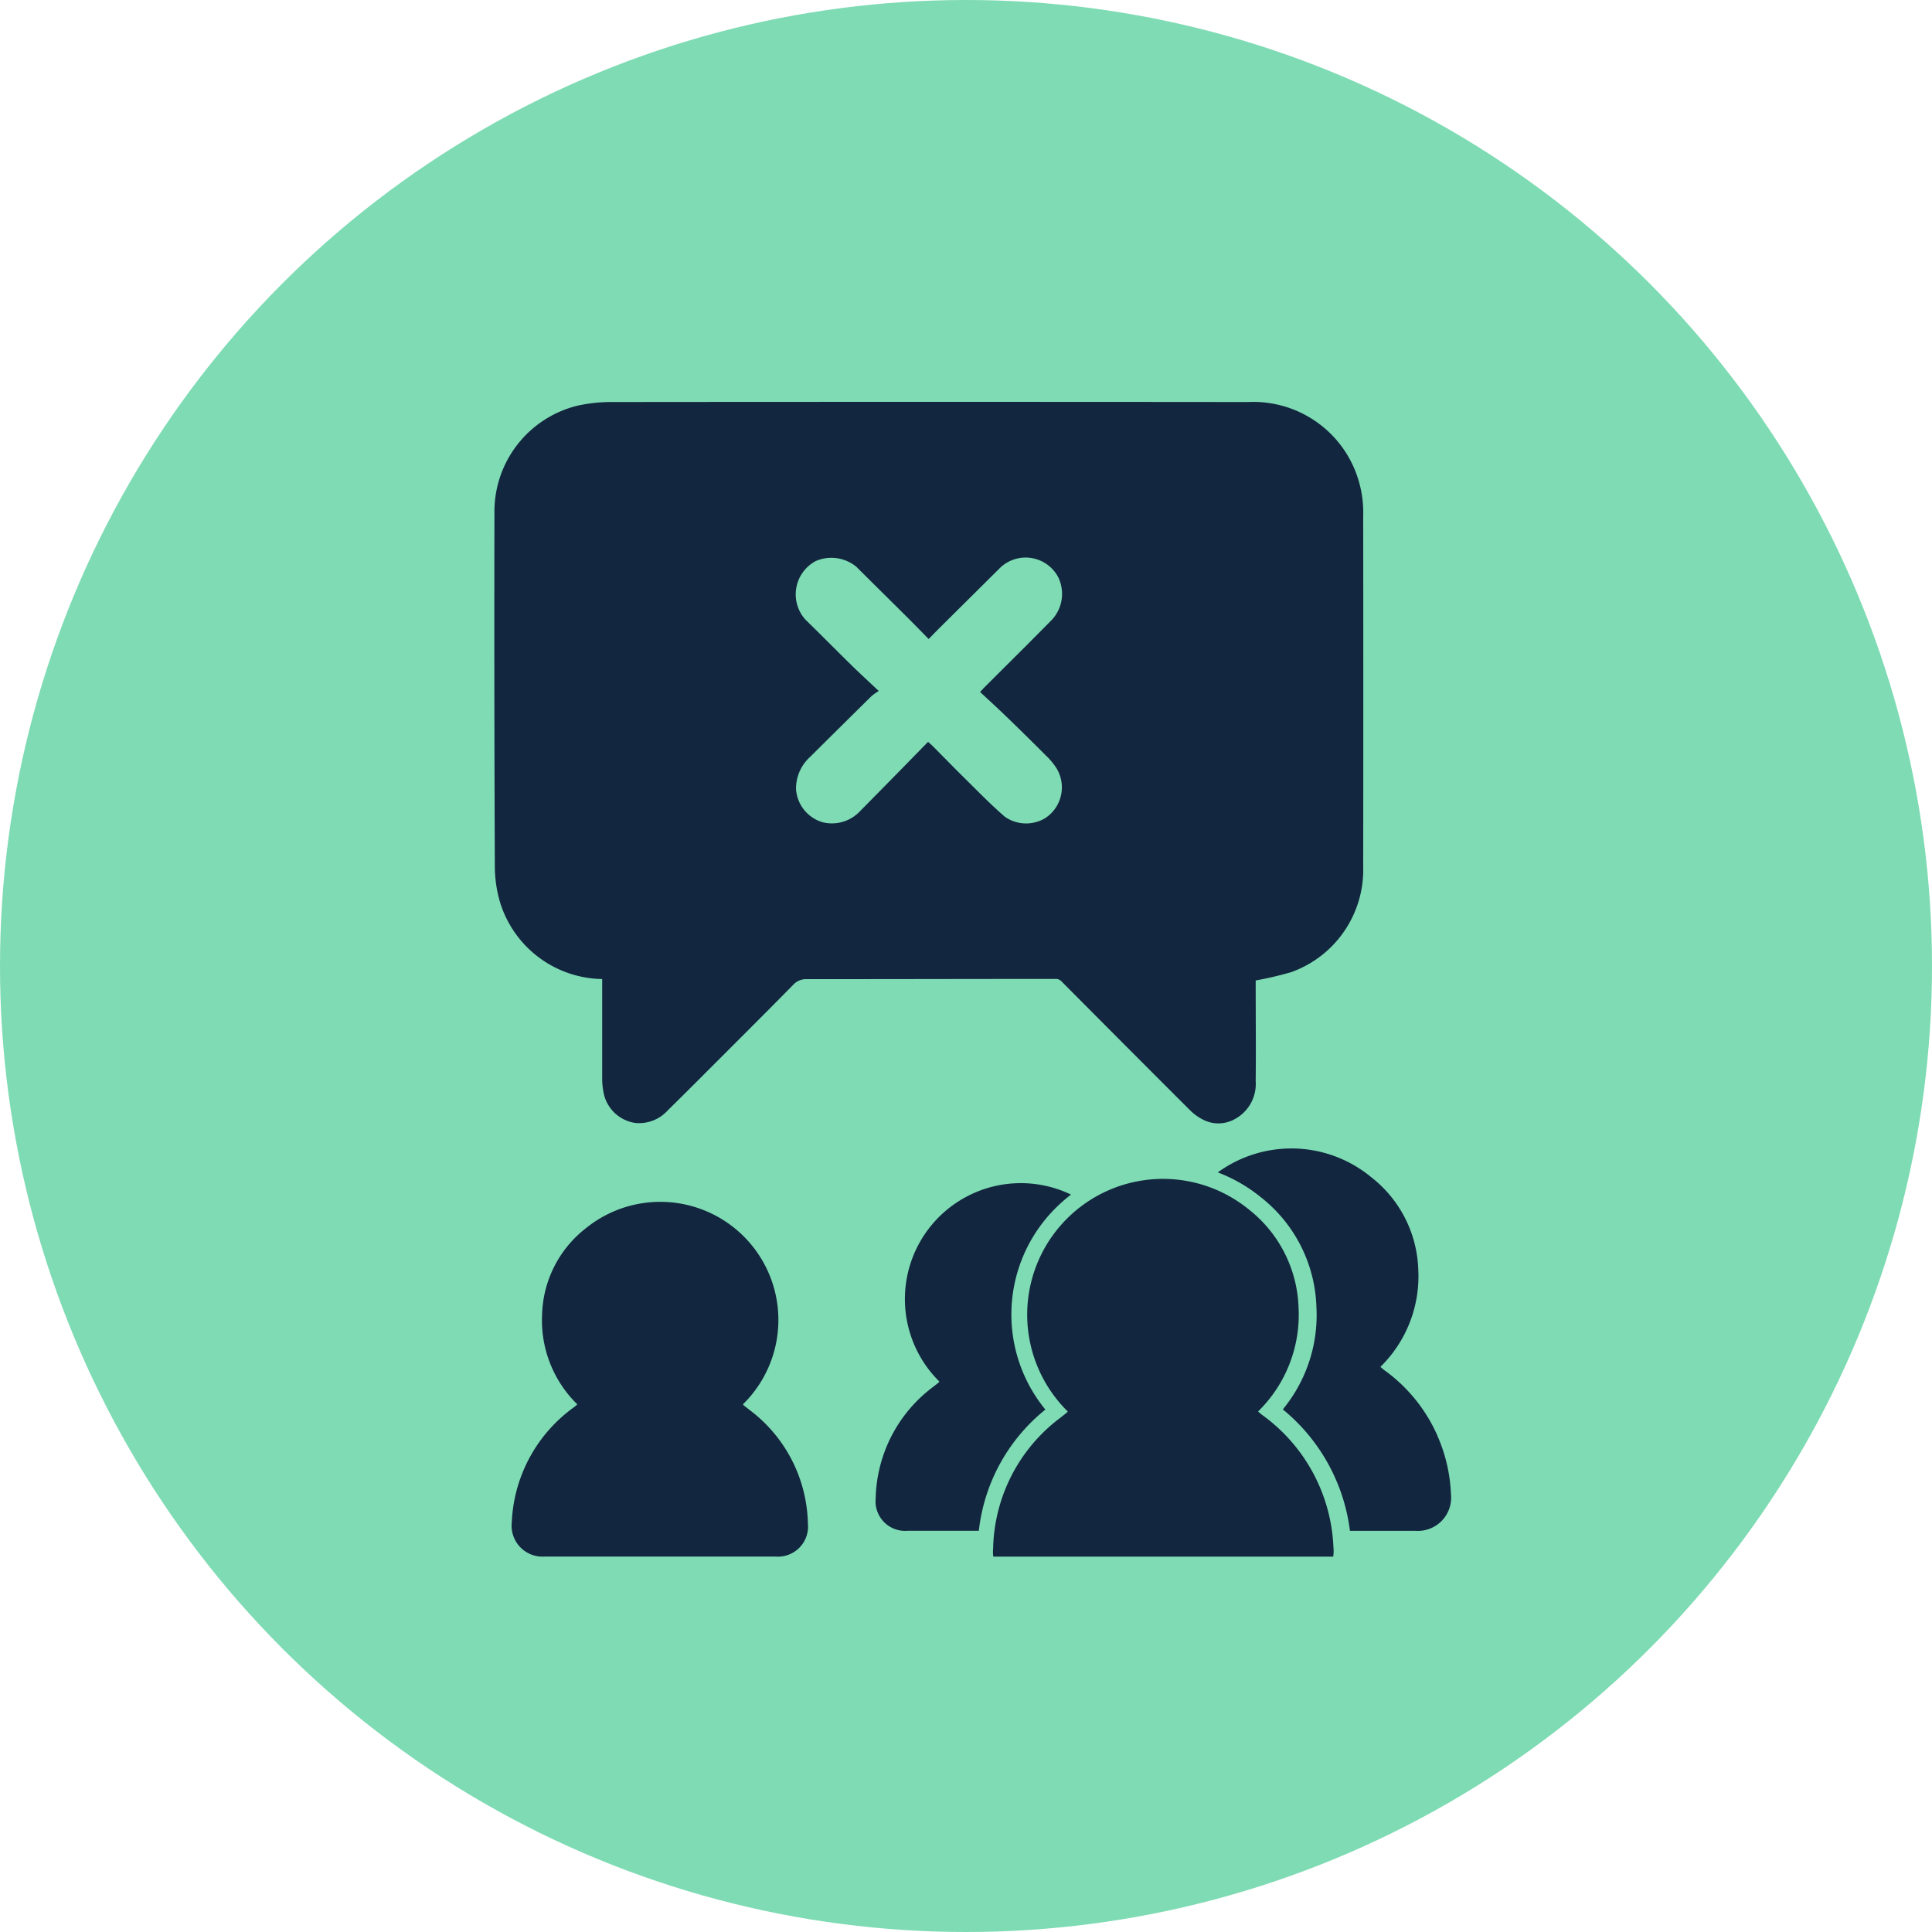 <svg xmlns="http://www.w3.org/2000/svg" xmlns:xlink="http://www.w3.org/1999/xlink" width="62.504" height="62.504" viewBox="0 0 62.504 62.504">
  <defs>
    <clipPath id="clip-path">
      <rect id="Rectángulo_379500" data-name="Rectángulo 379500" width="42" height="45" transform="translate(268.956 1099.149)" fill="#fff" stroke="#707070" stroke-width="1"/>
    </clipPath>
    <clipPath id="clip-path-2">
      <rect id="Rectángulo_379501" data-name="Rectángulo 379501" width="40.193" height="37.36" fill="#12263f"/>
    </clipPath>
  </defs>
  <g id="Grupo_1075460" data-name="Grupo 1075460" transform="translate(-521.248 -1090)">
    <g id="Grupo_1075084" data-name="Grupo 1075084" transform="translate(241.432 -108.717)">
      <g id="Grupo_1072053" data-name="Grupo 1072053" transform="translate(279.816 1198.717)">
        <circle id="Elipse_4742" data-name="Elipse 4742" cx="31.252" cy="31.252" r="31.252" transform="translate(0)" fill="#7edbb4"/>
      </g>
    </g>
    <g id="Enmascarar_grupo_1074692" data-name="Enmascarar grupo 1074692" transform="translate(262.044 -0.149)" clip-path="url(#clip-path)">
      <g id="Grupo_1075089" data-name="Grupo 1075089" transform="translate(269.956 1103.149)">
        <g id="Grupo_1075088" data-name="Grupo 1075088" clip-path="url(#clip-path-2)">
          <path id="Trazado_642265" data-name="Trazado 642265" d="M63.655,18.72v.158c0,1.032.011,2.064,0,3.1a1.291,1.291,0,0,1-.7,1.24,1.084,1.084,0,0,1-1.013,0,1.7,1.7,0,0,1-.428-.316q-2.077-2.075-4.147-4.158a.249.249,0,0,0-.155-.074c-2.693,0-5.387.008-8.08.007a.565.565,0,0,0-.446.191c-.994,1.01-2,2.009-3,3.011q-.526.527-1.057,1.049a1.242,1.242,0,0,1-1.055.4,1.223,1.223,0,0,1-1.027-1.045,2.017,2.017,0,0,1-.034-.365q0-1.532,0-3.063v-.181a3.514,3.514,0,0,1-3.316-2.523,4.165,4.165,0,0,1-.157-1.121Q39.016,9.3,39.027,3.578A3.524,3.524,0,0,1,41.708.126a5.048,5.048,0,0,1,1.11-.12q10.3-.01,20.6,0A3.556,3.556,0,0,1,66.62,1.718a3.621,3.621,0,0,1,.513,1.98q.007,5.674,0,11.348A3.515,3.515,0,0,1,64.8,18.452a11.408,11.408,0,0,1-1.14.267M51.464,9.351a2.155,2.155,0,0,0-.238.17q-.995.981-1.985,1.965a1.381,1.381,0,0,0-.457,1.047A1.2,1.2,0,0,0,49.64,13.6a1.243,1.243,0,0,0,1.2-.342q.529-.535,1.056-1.072c.386-.393.77-.787,1.16-1.186.065.059.1.09.138.124.373.376.742.756,1.12,1.127.405.4.8.806,1.232,1.177a1.2,1.2,0,0,0,1.295.043,1.188,1.188,0,0,0,.38-1.6,2.168,2.168,0,0,0-.36-.435q-.625-.629-1.263-1.244c-.28-.271-.568-.533-.86-.806.08-.085.117-.125.156-.164.726-.725,1.456-1.446,2.175-2.178a1.235,1.235,0,0,0,.2-1.366A1.193,1.193,0,0,0,55.4,5.357q-.967.961-1.936,1.921c-.126.125-.248.252-.389.395-.234-.238-.45-.461-.67-.68-.557-.555-1.117-1.106-1.674-1.661a1.275,1.275,0,0,0-1.3-.185,1.22,1.22,0,0,0-.342,1.9c.5.487.988.983,1.486,1.471.274.268.557.528.885.837" transform="translate(-33.783 0)" fill="#12263f"/>
          <path id="Trazado_642266" data-name="Trazado 642266" d="M191.353,187.423a4.393,4.393,0,0,1,5.848-6.543,4.209,4.209,0,0,1,1.622,3.194,4.372,4.372,0,0,1-1.31,3.352c.048.041.085.077.126.107a5.559,5.559,0,0,1,2.312,4.282,1.148,1.148,0,0,1-1.222,1.271q-4.294,0-8.587,0a1.12,1.12,0,0,1-1.2-1.231,5.423,5.423,0,0,1,2.17-4.223c.07-.055.141-.11.21-.166a.3.3,0,0,0,.035-.044" transform="translate(-167.564 -154.762)" fill="#12263f"/>
          <path id="Trazado_642267" data-name="Trazado 642267" d="M166.16,188.276a4.854,4.854,0,0,1,.316-6.506,5.234,5.234,0,0,1,.512-.451,3.75,3.75,0,0,0-4.259,6.048.256.256,0,0,1-.03.038l-.179.141a4.626,4.626,0,0,0-1.851,3.6.956.956,0,0,0,1.027,1.05h2.31a5.862,5.862,0,0,1,2.155-3.923" transform="translate(-143.091 -155.672)" fill="#12263f"/>
          <path id="Trazado_642268" data-name="Trazado 642268" d="M250.221,181.97a5.184,5.184,0,0,0-1.728-2.129c-.038-.028-.073-.062-.118-.1A4.1,4.1,0,0,0,249.6,176.6a3.945,3.945,0,0,0-1.52-2.994,4.052,4.052,0,0,0-4.966-.157,5.042,5.042,0,0,1,1.381.794,4.7,4.7,0,0,1,1.81,3.563,4.8,4.8,0,0,1-1.087,3.311,6.05,6.05,0,0,1,2.172,3.928h2.122a1.076,1.076,0,0,0,1.145-1.192,5.174,5.174,0,0,0-.439-1.885" transform="translate(-214.468 -148.52)" fill="#12263f"/>
          <path id="Trazado_642269" data-name="Trazado 642269" d="M35.809,186.442a3.821,3.821,0,0,0-5.087-5.692,3.661,3.661,0,0,0-1.411,2.779,3.8,3.8,0,0,0,1.14,2.915c-.042.036-.074.067-.11.093a4.836,4.836,0,0,0-2.011,3.725,1,1,0,0,0,1.063,1.106q3.735,0,7.47,0a.974.974,0,0,0,1.047-1.071,4.717,4.717,0,0,0-1.888-3.673l-.183-.144a.26.26,0,0,1-.031-.039" transform="translate(-22.525 -154.01)" fill="#12263f"/>
        </g>
      </g>
    </g>
  </g>
</svg>
